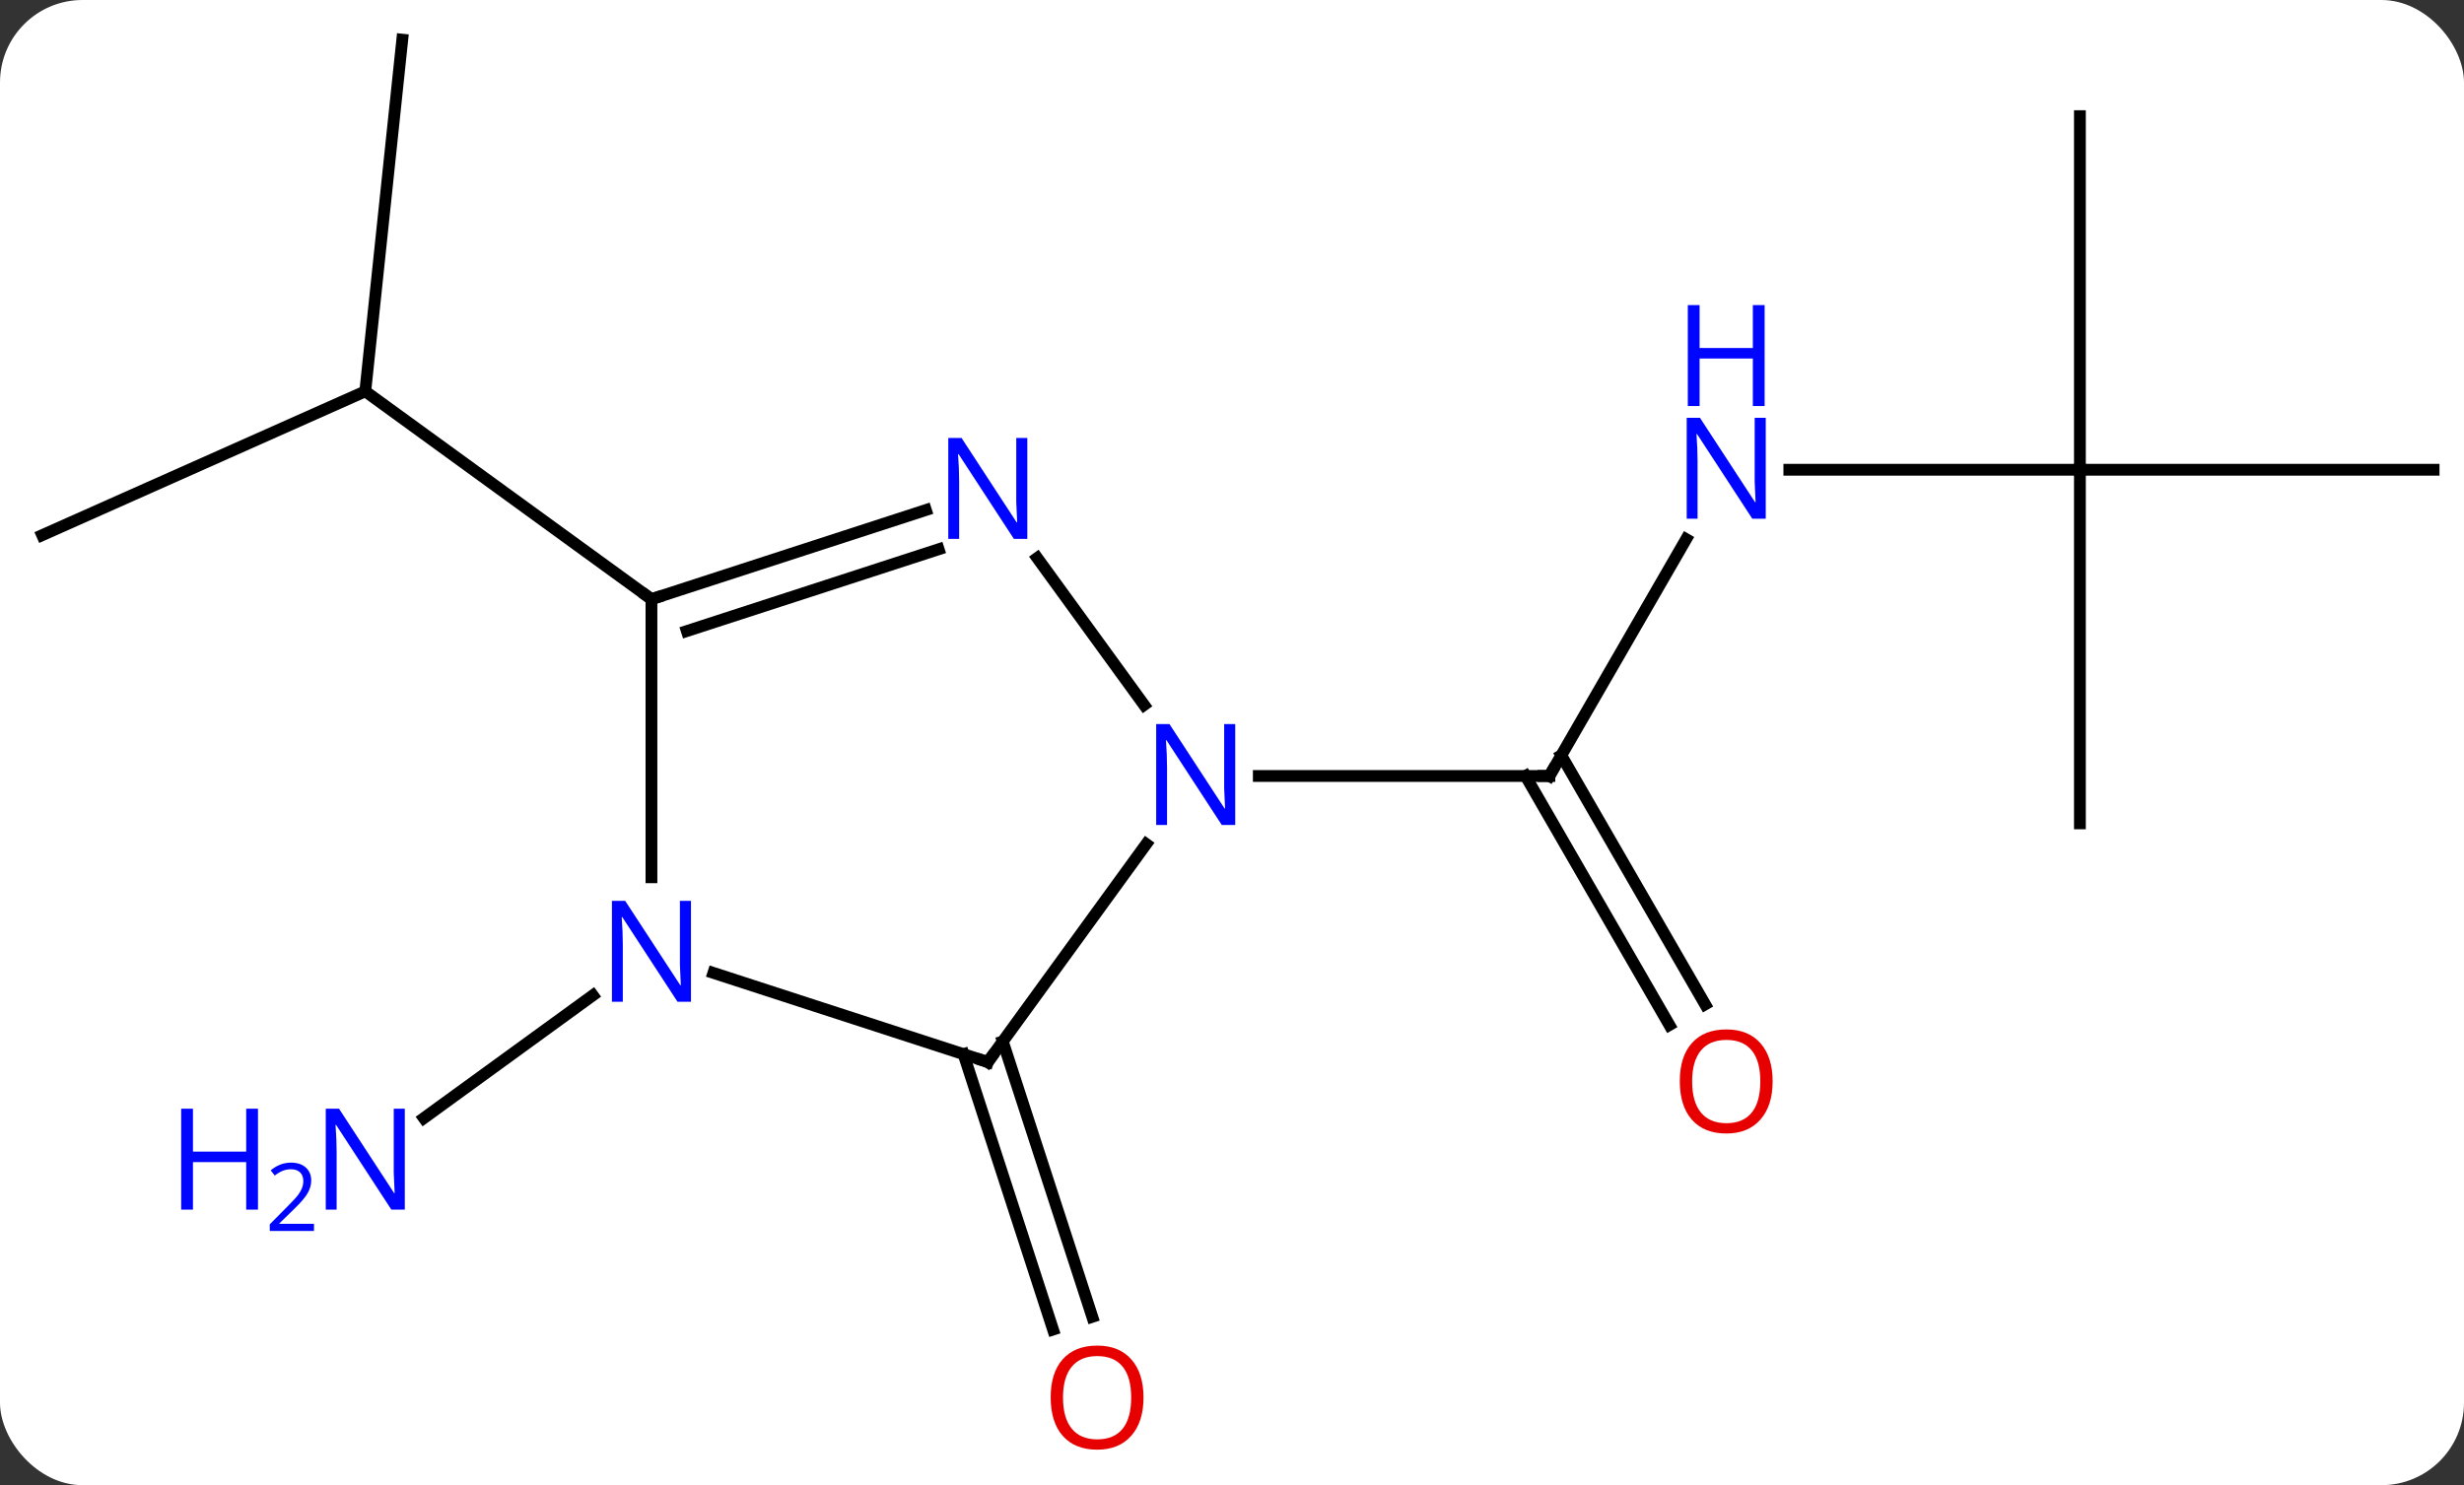 <svg width="209" viewBox="0 0 209 126" style="fill-opacity:1; color-rendering:auto; color-interpolation:auto; text-rendering:auto; stroke:black; stroke-linecap:square; stroke-miterlimit:10; shape-rendering:auto; stroke-opacity:1; fill:black; stroke-dasharray:none; font-weight:normal; stroke-width:1; font-family:'Open Sans'; font-style:normal; stroke-linejoin:miter; font-size:12; stroke-dashoffset:0; image-rendering:auto;" height="126" class="cas-substance-image" xmlns:xlink="http://www.w3.org/1999/xlink" xmlns="http://www.w3.org/2000/svg"><rect x="0" y="0" width="209" height="126" fill="#333333" stroke="none"/><svg class="cas-substance-single-component"><rect y="0" x="0" width="209" stroke="none" ry="7" rx="7" height="126" fill="white" class="cas-substance-group"/><svg y="0" x="0" width="209" viewBox="0 0 209 126" style="fill:black;" height="126" class="cas-substance-single-component-image"><svg><g><g transform="translate(105,61)" style="text-rendering:geometricPrecision; color-rendering:optimizeQuality; color-interpolation:linearRGB; stroke-linecap:butt; image-rendering:optimizeQuality;"><line y2="-15.259" y1="4.833" x2="38.021" x1="26.421" style="fill:none;"/><line y2="25.96" y1="4.833" x2="36.599" x1="24.4" style="fill:none;"/><line y2="24.21" y1="3.083" x2="39.63" x1="27.431" style="fill:none;"/><line y2="4.833" y1="4.833" x2="1.773" x1="26.421" style="fill:none;"/><line y2="-21.147" y1="-21.147" x2="71.421" x1="46.773" style="fill:none;"/><line y2="-51.147" y1="-21.147" x2="71.421" x1="71.421" style="fill:none;"/><line y2="-21.147" y1="-21.147" x2="101.421" x1="71.421" style="fill:none;"/><line y2="8.853" y1="-21.147" x2="71.421" x1="71.421" style="fill:none;"/><line y2="27.353" y1="50.717" x2="-19.942" x1="-12.351" style="fill:none;"/><line y2="28.435" y1="51.798" x2="-23.27" x1="-15.68" style="fill:none;"/><line y2="-57.636" y1="-27.801" x2="-70.878" x1="-74.016" style="fill:none;"/><line y2="-15.597" y1="-27.801" x2="-101.421" x1="-74.016" style="fill:none;"/><line y2="-10.167" y1="-27.801" x2="-49.743" x1="-74.016" style="fill:none;"/><line y2="23.443" y1="33.857" x2="-54.713" x1="-69.046" style="fill:none;"/><line y2="-13.663" y1="-1.191" x2="-17.018" x1="-7.956" style="fill:none;"/><line y2="29.103" y1="10.607" x2="-21.213" x1="-7.774" style="fill:none;"/><line y2="-10.167" y1="-17.73" x2="-49.743" x1="-26.467" style="fill:none;"/><line y2="-7.463" y1="-14.401" x2="-46.74" x1="-25.385" style="fill:none;"/><line y2="21.54" y1="29.103" x2="-44.489" x1="-21.213" style="fill:none;"/><line y2="13.427" y1="-10.167" x2="-49.743" x1="-49.743" style="fill:none;"/><path style="fill:none; stroke-miterlimit:5;" d="M26.671 4.4 L26.421 4.833 L25.921 4.833"/></g><g transform="translate(105,61)" style="stroke-linecap:butt; fill:rgb(0,5,255); text-rendering:geometricPrecision; color-rendering:optimizeQuality; image-rendering:optimizeQuality; font-family:'Open Sans'; stroke:rgb(0,5,255); color-interpolation:linearRGB; stroke-miterlimit:5;"><path style="stroke:none;" d="M44.773 -16.991 L43.632 -16.991 L38.944 -24.178 L38.898 -24.178 Q38.991 -22.913 38.991 -21.866 L38.991 -16.991 L38.069 -16.991 L38.069 -25.553 L39.194 -25.553 L43.866 -18.397 L43.913 -18.397 Q43.913 -18.553 43.866 -19.413 Q43.819 -20.272 43.835 -20.647 L43.835 -25.553 L44.773 -25.553 L44.773 -16.991 Z"/><path style="stroke:none;" d="M44.679 -26.553 L43.679 -26.553 L43.679 -30.584 L39.163 -30.584 L39.163 -26.553 L38.163 -26.553 L38.163 -35.116 L39.163 -35.116 L39.163 -31.475 L43.679 -31.475 L43.679 -35.116 L44.679 -35.116 L44.679 -26.553 Z"/><path style="fill:rgb(230,0,0); stroke:none;" d="M45.358 30.743 Q45.358 32.805 44.319 33.985 Q43.28 35.165 41.437 35.165 Q39.546 35.165 38.515 34.001 Q37.483 32.836 37.483 30.727 Q37.483 28.633 38.515 27.485 Q39.546 26.336 41.437 26.336 Q43.296 26.336 44.327 27.508 Q45.358 28.68 45.358 30.743 ZM38.53 30.743 Q38.53 32.477 39.273 33.383 Q40.015 34.29 41.437 34.29 Q42.858 34.29 43.585 33.391 Q44.312 32.493 44.312 30.743 Q44.312 29.008 43.585 28.118 Q42.858 27.227 41.437 27.227 Q40.015 27.227 39.273 28.125 Q38.53 29.024 38.53 30.743 Z"/><path style="fill:rgb(230,0,0); stroke:none;" d="M-8.005 57.566 Q-8.005 59.628 -9.045 60.808 Q-10.084 61.988 -11.927 61.988 Q-13.818 61.988 -14.849 60.824 Q-15.88 59.659 -15.88 57.55 Q-15.88 55.456 -14.849 54.308 Q-13.818 53.159 -11.927 53.159 Q-10.068 53.159 -9.037 54.331 Q-8.005 55.503 -8.005 57.566 ZM-14.834 57.566 Q-14.834 59.3 -14.091 60.206 Q-13.349 61.113 -11.927 61.113 Q-10.505 61.113 -9.779 60.214 Q-9.052 59.316 -9.052 57.566 Q-9.052 55.831 -9.779 54.941 Q-10.505 54.05 -11.927 54.05 Q-13.349 54.05 -14.091 54.949 Q-14.834 55.847 -14.834 57.566 Z"/><path style="stroke:none;" d="M-70.664 41.623 L-71.805 41.623 L-76.493 34.436 L-76.539 34.436 Q-76.446 35.701 -76.446 36.748 L-76.446 41.623 L-77.368 41.623 L-77.368 33.061 L-76.243 33.061 L-71.571 40.217 L-71.524 40.217 Q-71.524 40.061 -71.571 39.201 Q-71.618 38.342 -71.602 37.967 L-71.602 33.061 L-70.664 33.061 L-70.664 41.623 Z"/><path style="stroke:none;" d="M-83.118 41.623 L-84.118 41.623 L-84.118 37.592 L-88.633 37.592 L-88.633 41.623 L-89.633 41.623 L-89.633 33.061 L-88.633 33.061 L-88.633 36.701 L-84.118 36.701 L-84.118 33.061 L-83.118 33.061 L-83.118 41.623 Z"/><path style="stroke:none;" d="M-78.368 43.433 L-82.118 43.433 L-82.118 42.87 L-80.618 41.355 Q-79.93 40.667 -79.711 40.37 Q-79.493 40.073 -79.383 39.792 Q-79.274 39.511 -79.274 39.183 Q-79.274 38.73 -79.547 38.464 Q-79.821 38.198 -80.321 38.198 Q-80.664 38.198 -80.985 38.315 Q-81.305 38.433 -81.696 38.73 L-82.039 38.292 Q-81.258 37.636 -80.321 37.636 Q-79.524 37.636 -79.063 38.05 Q-78.602 38.464 -78.602 39.151 Q-78.602 39.698 -78.907 40.23 Q-79.211 40.761 -80.055 41.573 L-81.305 42.792 L-81.305 42.823 L-78.368 42.823 L-78.368 43.433 Z"/><path style="stroke:none;" d="M-0.227 8.989 L-1.368 8.989 L-6.056 1.802 L-6.102 1.802 Q-6.009 3.067 -6.009 4.114 L-6.009 8.989 L-6.931 8.989 L-6.931 0.427 L-5.806 0.427 L-1.134 7.583 L-1.087 7.583 Q-1.087 7.427 -1.134 6.567 Q-1.181 5.708 -1.165 5.333 L-1.165 0.427 L-0.227 0.427 L-0.227 8.989 Z"/><path style="stroke:none;" d="M-17.861 -15.281 L-19.002 -15.281 L-23.69 -22.468 L-23.736 -22.468 Q-23.643 -21.203 -23.643 -20.156 L-23.643 -15.281 L-24.565 -15.281 L-24.565 -23.843 L-23.44 -23.843 L-18.768 -16.687 L-18.721 -16.687 Q-18.721 -16.843 -18.768 -17.703 Q-18.815 -18.562 -18.799 -18.937 L-18.799 -23.843 L-17.861 -23.843 L-17.861 -15.281 Z"/><path style="fill:none; stroke:black;" d="M-20.919 28.698 L-21.213 29.103 L-21.689 28.948"/><path style="fill:none; stroke:black;" d="M-49.267 -10.322 L-49.743 -10.167 L-50.148 -10.461"/><path style="stroke:none;" d="M-46.391 23.989 L-47.532 23.989 L-52.22 16.802 L-52.266 16.802 Q-52.173 18.067 -52.173 19.114 L-52.173 23.989 L-53.095 23.989 L-53.095 15.427 L-51.97 15.427 L-47.298 22.583 L-47.251 22.583 Q-47.251 22.427 -47.298 21.567 Q-47.345 20.708 -47.329 20.333 L-47.329 15.427 L-46.391 15.427 L-46.391 23.989 Z"/></g></g></svg></svg></svg></svg>